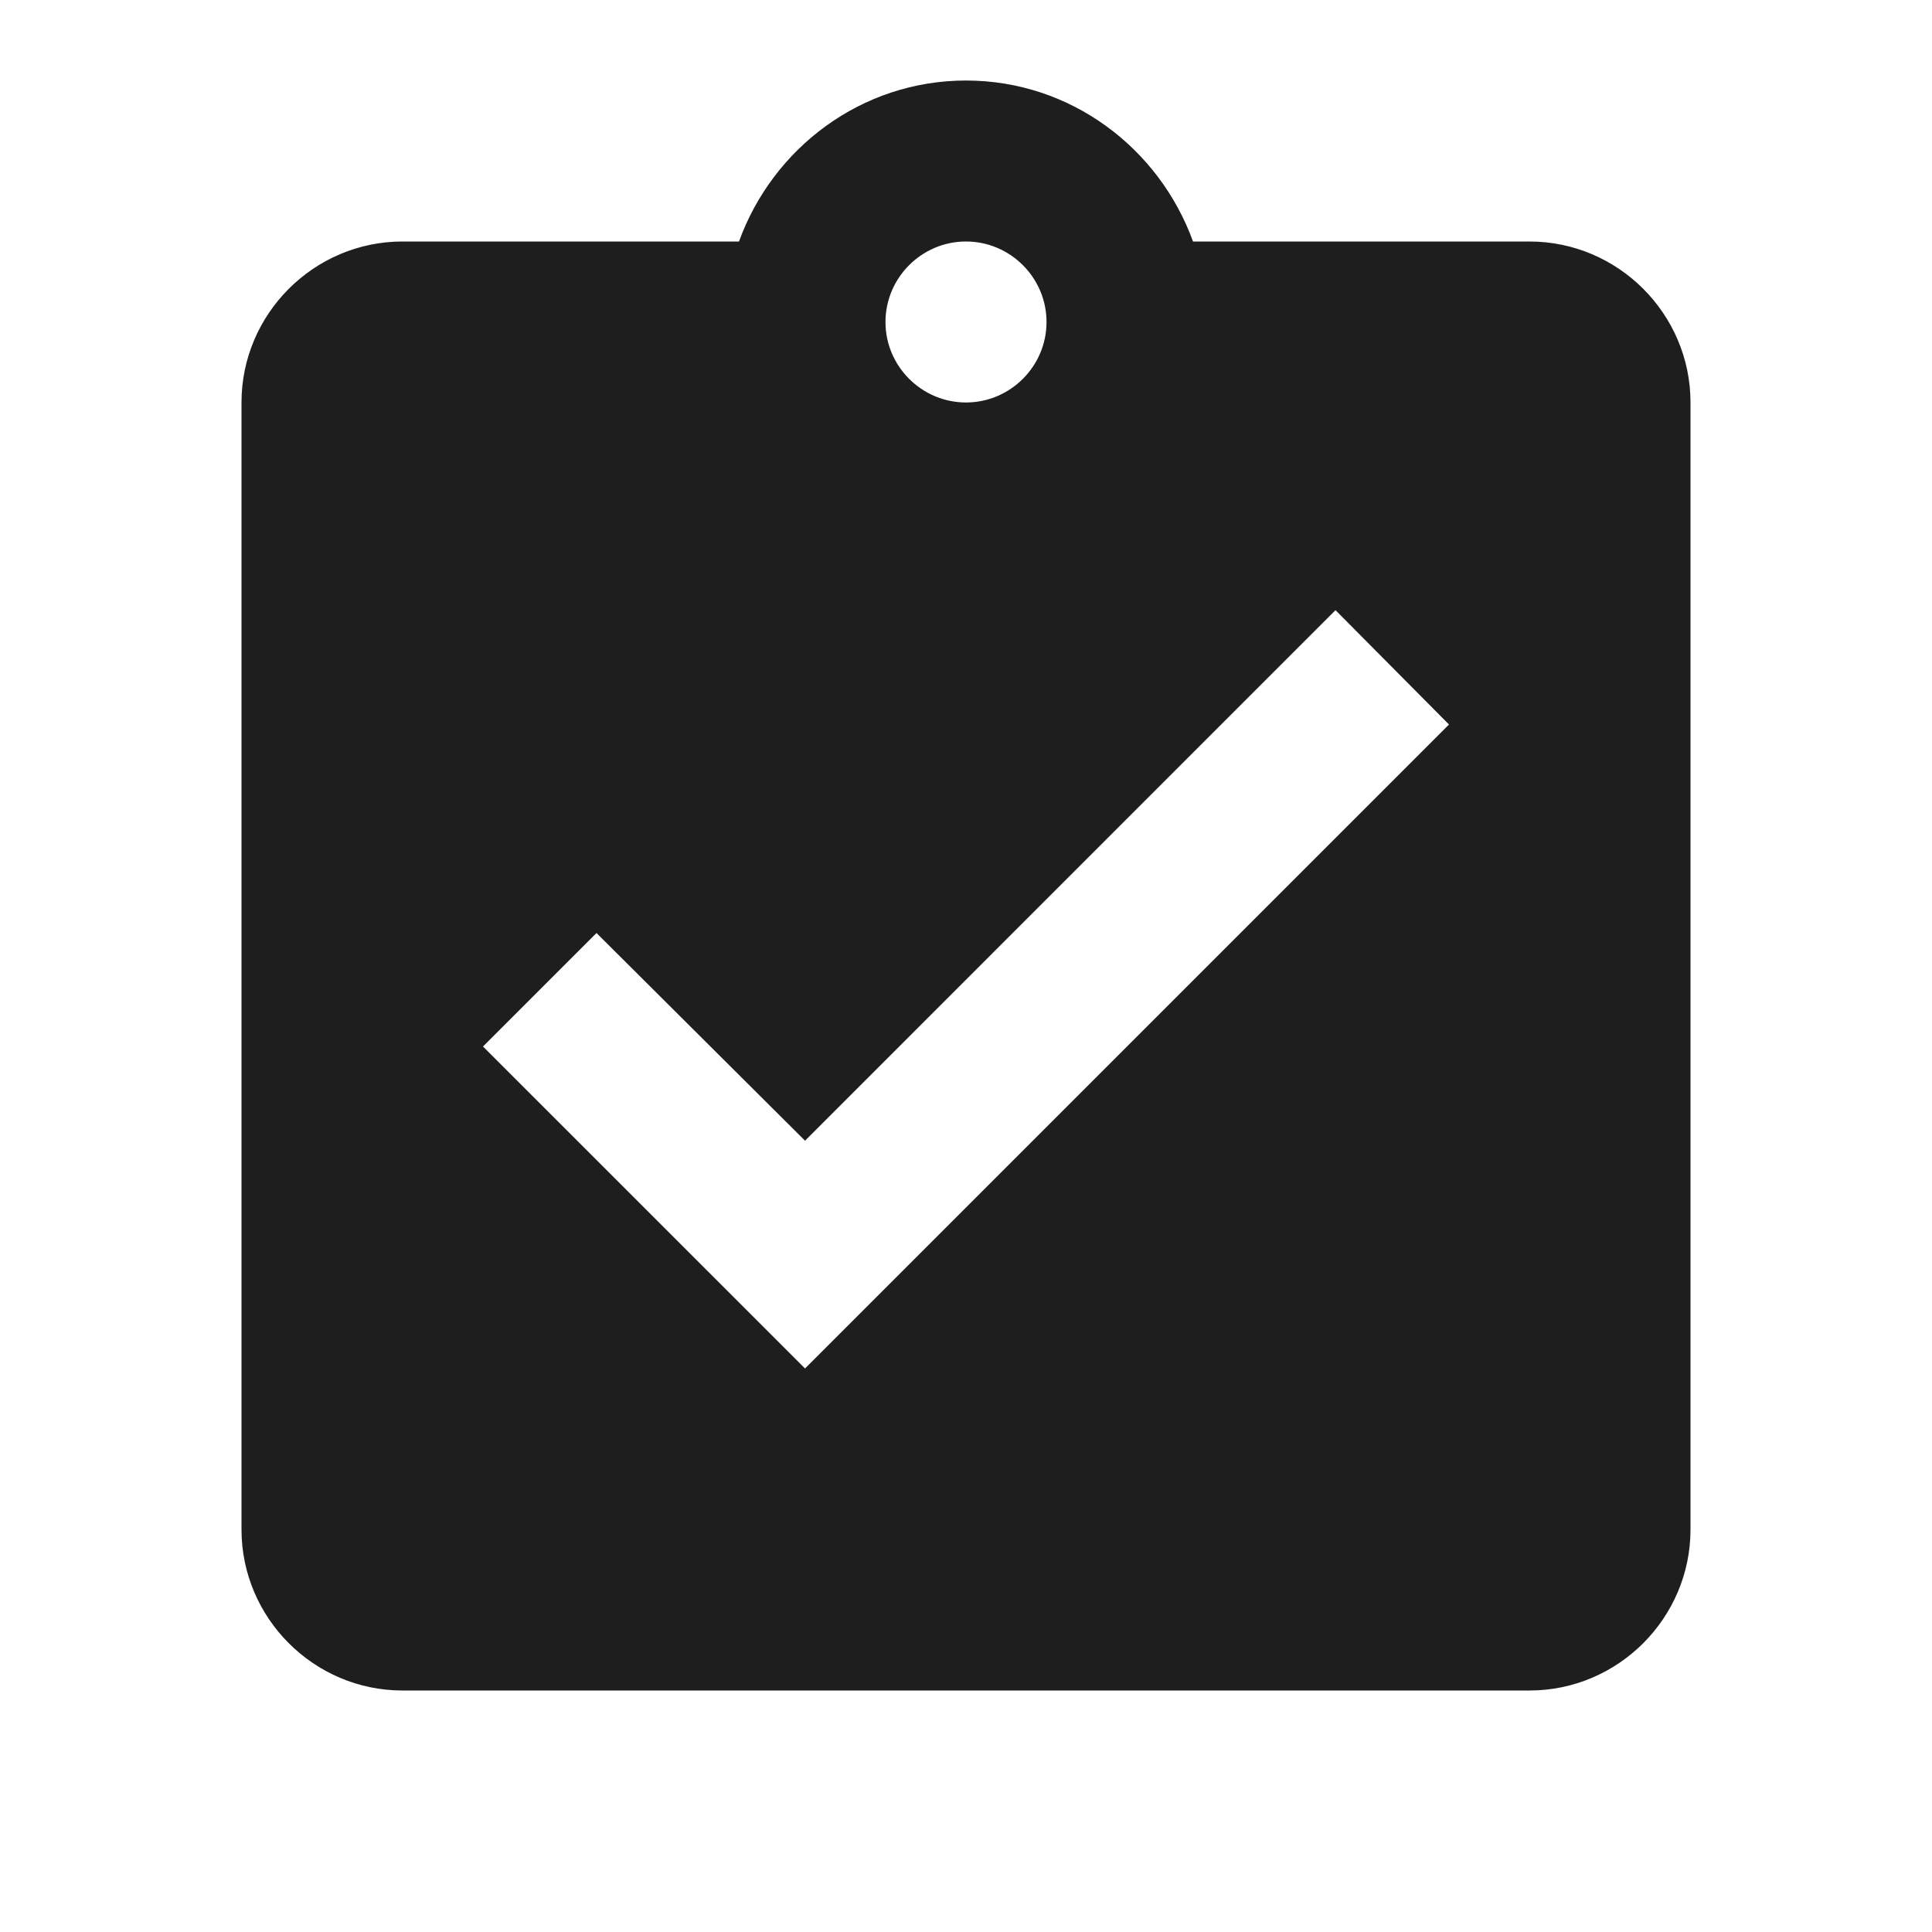 <svg width="28" height="28" viewBox="0 0 28 28" fill="none" xmlns="http://www.w3.org/2000/svg">
<path d="M22.167 3.5H17.29C16.8 2.147 15.517 1.167 14 1.167C12.483 1.167 11.2 2.147 10.71 3.5H5.833C4.55 3.5 3.5 4.55 3.5 5.833V22.167C3.5 23.45 4.55 24.5 5.833 24.5H22.167C23.45 24.5 24.5 23.45 24.5 22.167V5.833C24.5 4.55 23.45 3.5 22.167 3.5ZM14 3.5C14.642 3.5 15.167 4.025 15.167 4.667C15.167 5.308 14.642 5.833 14 5.833C13.358 5.833 12.833 5.308 12.833 4.667C12.833 4.025 13.358 3.5 14 3.5ZM11.667 19.833L7 15.167L8.645 13.522L11.667 16.532L19.355 8.843L21 10.5L11.667 19.833Z" fill="#1E1E1E"/>
</svg>
